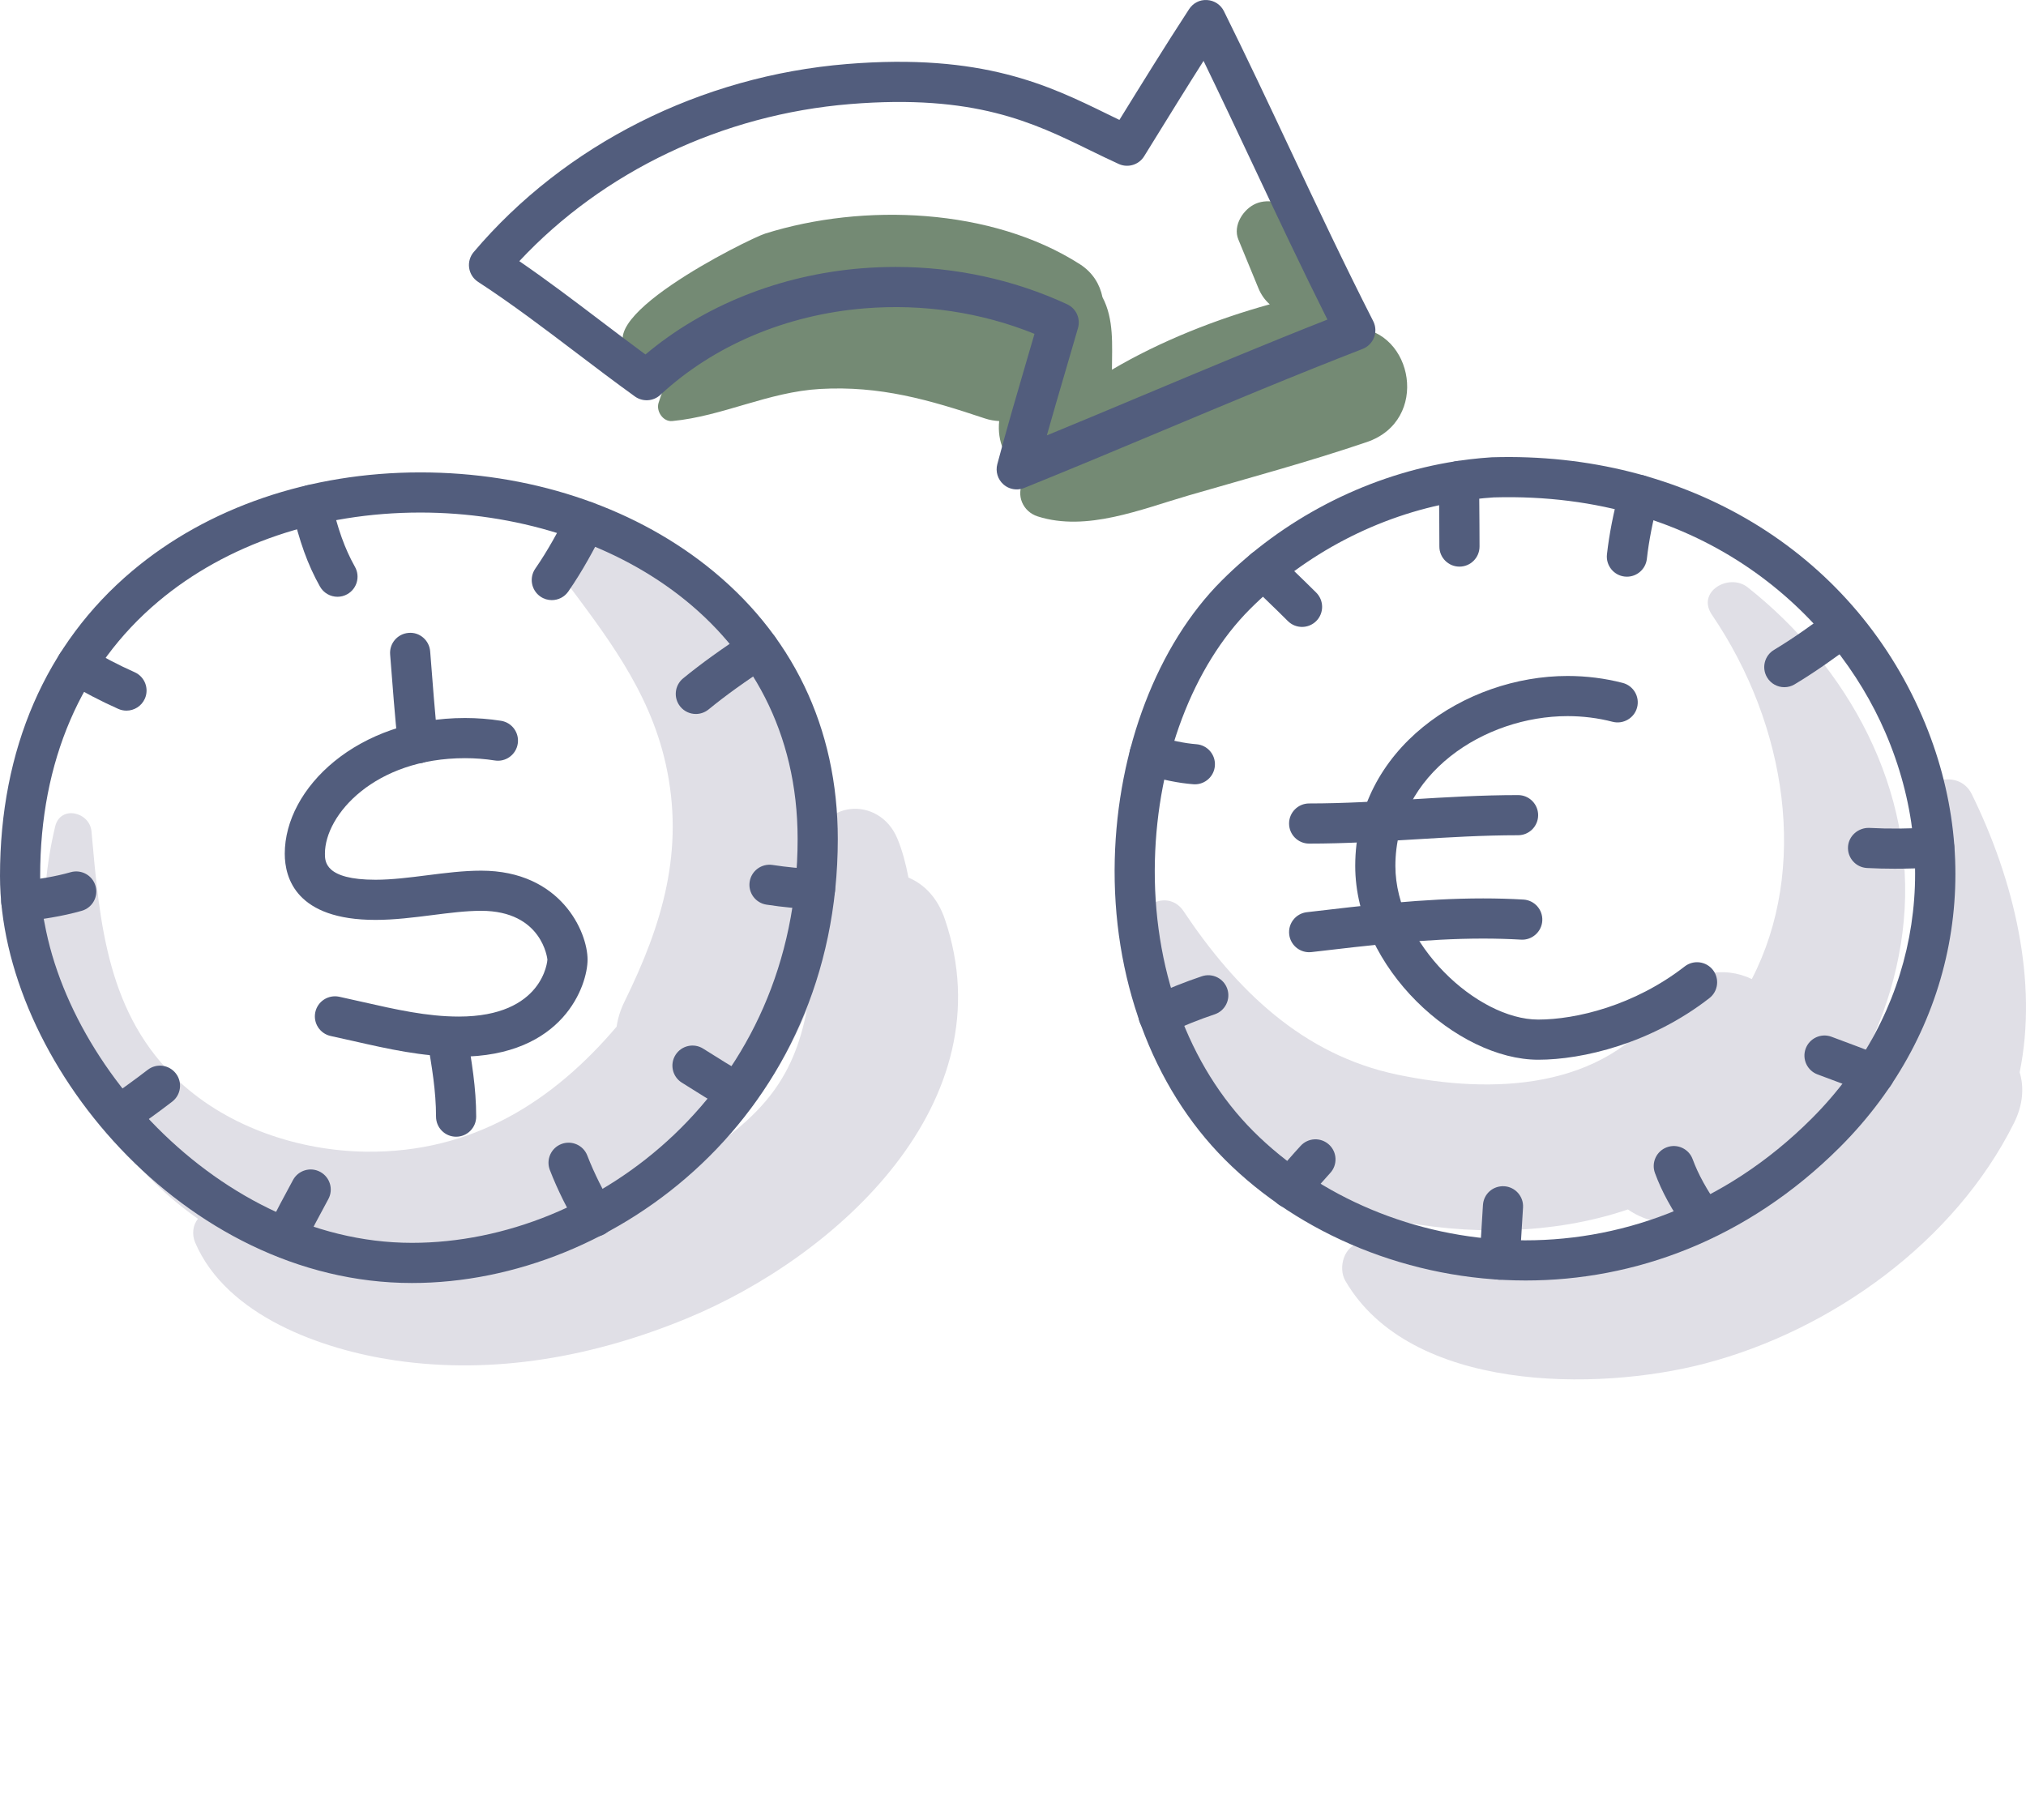<?xml version="1.0" encoding="iso-8859-1"?>
<svg version="1.1" xmlns="http://www.w3.org/2000/svg" xmlns:xlink="http://www.w3.org/1999/xlink" x="0px" y="0px"
	 viewBox="0 0 224.698 201.892" style="enable-background:new 0 0 224.698 201.892;" xml:space="preserve">
<g id="_x39_">
	<g>
		<path style="fill:#E0DFE6;" d="M104.793,101.956c-0.82-2.41-2.318-3.896-4.039-4.616c-0.294-1.525-0.674-3.002-1.235-4.342
			c-2.021-4.829-8.762-4.286-9.229,1.249c-0.213,2.532,0.231,5.293,0.711,7.982c-0.171,0.519-0.312,1.061-0.388,1.645
			c-0.046,0.356-0.09,0.709-0.133,1.062c-0.332-0.977-0.871-1.855-1.576-2.597c2.568-17.655-5.659-37.856-23.291-43.173
			c-2.385-0.719-5.121,2.311-3.473,4.517c4.939,6.613,9.842,12.772,11.69,21.036c2.138,9.563-0.361,17.835-4.568,26.379
			c-0.471,0.957-0.746,1.885-0.872,2.775c-6.972,8.208-15.904,14.023-27.808,13.868c-7.395-0.096-15.192-2.688-20.665-7.748
			c-8.025-7.419-8.855-17.517-9.77-27.777c-0.193-2.169-3.452-2.942-4.027-0.545c-4.073,16.963,2.44,34.092,15.843,43.521
			c-0.58,0.669-0.698,1.735-0.318,2.625c3.473,8.135,14.079,11.89,22.188,13.075c11.052,1.615,22.047-0.422,32.294-4.638
			C92.822,139.388,111.7,122.262,104.793,101.956z M84.951,122.097c-1.297,1.537-2.843,2.917-4.524,4.178
			c3.816-4.2,6.925-9.037,9.067-14.293C88.794,115.567,87.608,118.949,84.951,122.097z"/>
		<path style="fill:#E0DFE6;" d="M193.825,65.14c-2.042-1.615-5.716,0.471-3.958,3.054c8.371,12.298,10.71,28.23,4.422,40.399
			c-3.052-1.465-7.042-0.956-9.748,2.863c-6.718,9.482-19.043,9.928-29.533,7.747c-10.532-2.19-17.924-9.412-23.747-18.146
			c-1.595-2.393-5.201-0.892-4.606,1.942c3.381,16.102,10.264,28.617,27.589,32.271c8.369,1.765,17.986,1.712,26.302-1.123
			c2.118,1.479,4.948,2.033,7.894,0.722c12.776-5.687,21.413-18.917,22.699-32.704C212.498,87.611,204.998,73.974,193.825,65.14z"/>
		<path style="fill:#748a74;" d="M150.35,36.369c-0.376-1.922-1.886-3.627-4.172-3.724c0.517-1.028,0.518-2.299-0.055-3.447
			c-0.871-1.745-1.742-3.49-2.613-5.235c-0.749-1.501-2.763-1.992-4.213-1.381c-1.394,0.588-2.595,2.422-1.954,3.981
			c0.741,1.8,1.482,3.6,2.223,5.4c0.294,0.715,0.729,1.331,1.263,1.791c-5.843,1.614-12.054,4.034-17.505,7.253
			c0.005-2.712,0.248-5.598-1.052-8.043c-0.284-1.411-1.07-2.741-2.505-3.659c-9.789-6.26-24.008-6.817-34.899-3.398
			c-1.807,0.567-21.13,10.121-14.396,13.536c1.428,0.724,3.095,0.845,4.87,0.641c-0.994,1.368-1.787,2.898-2.306,4.618
			c-0.275,0.912,0.502,2.098,1.524,2c5.598-0.533,10.635-3.234,16.401-3.56c6.641-0.376,12.064,1.193,18.269,3.269
			c0.551,0.185,1.076,0.261,1.587,0.292c-0.226,2.214,0.56,4.462,2.877,5.539c0.097,0.045,0.195,0.091,0.292,0.136
			c0.055,0.026,0.109,0.038,0.164,0.062c-0.219,0.313-0.459,0.609-0.648,0.947c-0.86,1.538-0.059,3.365,1.583,3.89
			c5.421,1.733,11.48-0.797,16.752-2.328c6.588-1.913,13.253-3.707,19.747-5.914C158.619,46.644,156.735,36.668,150.35,36.369z"/>
		<path style="fill:#E0DFE6;" d="M218.683,88.085c-1.493-3.035-6.232-1.488-6.208,1.681c0.06,7.851,1.882,18.517-1.124,26.637
			c-0.202,0.236-0.399,0.485-0.586,0.756c-6.748,9.745-14.919,17.524-26.732,20.526c-5.889,1.497-12.039,1.632-18.073,1.205
			c-5.082-0.359-9.969-1.759-15.043-1.034c-1.877,0.268-2.541,2.774-1.71,4.204c7.174,12.348,27.887,12.318,39.869,9.18
			c14.07-3.685,27.751-13.521,34.303-26.708c1.009-2.031,1.109-3.954,0.615-5.601C226.066,108.833,223.35,97.573,218.683,88.085z"/>
		<g>
			<g>
				<path style="fill:#525D7D;" d="M45.685,142.307C20.379,142.307,0,117.603,0,97.151C0,83.1,5.075,71.402,14.676,63.319
					c8.366-7.044,19.712-10.922,31.945-10.922c11.956,0,23.209,3.662,31.682,10.313c9.561,7.502,14.614,17.996,14.614,30.347
					C92.916,123.477,68.4,142.307,45.685,142.307z M46.621,56.85c-11.186,0-21.511,3.507-29.077,9.875
					c-8.563,7.211-13.09,17.731-13.09,30.425c0,18.321,19.026,40.702,41.231,40.702c20.573,0,42.777-17.126,42.777-44.797
					C88.462,69.286,67.414,56.85,46.621,56.85z"/>
			</g>
			<g>
				<path style="fill:#525D7D;" d="M169.208,142.027c-12.827,0-25.036-5.086-33.342-13.393
					c-8.102-8.102-12.559-20.247-12.231-33.319c0.307-12.242,4.74-23.799,11.857-30.915c6.803-6.803,15.727-11.457,25.13-13.104
					c1.586-0.278,3.201-0.471,4.798-0.574c0.026-0.001,0.052-0.003,0.078-0.003c21.466-0.648,39.768,10.393,47.692,28.761
					c7.18,16.645,3.693,34.933-9.101,47.727C193.703,137.593,181.186,142.027,169.208,142.027z M165.667,55.17
					c-1.424,0.093-2.862,0.265-4.277,0.513c-8.508,1.491-16.587,5.705-22.749,11.866c-6.329,6.329-10.274,16.749-10.554,27.878
					c-0.297,11.859,3.686,22.814,10.928,30.058c14.549,14.546,42.361,18.135,61.924-1.428c11.476-11.476,14.602-27.881,8.16-42.813
					C203.472,68.198,189.098,54.5,165.667,55.17z"/>
			</g>
			<g>
				<path style="fill:#525D7D;" d="M50.888,117.208c-4.039,0-7.914-0.88-11.66-1.731c-0.85-0.193-1.699-0.386-2.547-0.567
					c-1.202-0.258-1.969-1.441-1.711-2.645c0.26-1.204,1.441-1.962,2.645-1.711c0.866,0.186,1.733,0.383,2.601,0.58
					c3.668,0.832,7.134,1.62,10.673,1.62c9.4,0,9.822-6.248,9.822-6.312c0-0.054-0.548-5.418-7.351-5.418
					c-1.676,0-3.499,0.232-5.429,0.477c-2.057,0.261-4.185,0.531-6.287,0.531c-8.755,0-10.062-4.601-10.062-7.344
					c0-7.268,8.035-15.05,19.996-15.05c1.34,0,2.681,0.104,3.989,0.31c1.215,0.19,2.046,1.33,1.854,2.545
					c-0.191,1.217-1.337,2.052-2.545,1.855c-1.08-0.17-2.191-0.255-3.298-0.255c-10.007,0-15.542,6.265-15.542,10.596
					c0,0.864,0,2.89,5.608,2.89c1.821,0,3.806-0.252,5.726-0.496c1.982-0.252,4.032-0.512,5.99-0.512
					c8.833,0,11.805,6.78,11.805,9.872C65.163,109.234,62.541,117.208,50.888,117.208z"/>
			</g>
			<g>
				<path style="fill:#525D7D;" d="M46.341,84.666c-1.128,0-2.095-0.854-2.213-1.999c-0.336-3.287-0.586-6.51-0.848-9.923
					l-0.012-0.155c-0.096-1.227,0.822-2.297,2.049-2.391c1.214-0.113,2.297,0.822,2.391,2.049l0.013,0.155
					c0.261,3.384,0.507,6.58,0.838,9.81c0.126,1.224-0.764,2.317-1.988,2.443C46.493,84.661,46.418,84.666,46.341,84.666z"/>
			</g>
			<g>
				<path style="fill:#525D7D;" d="M50.586,126.081c-1.23,0-2.227-0.997-2.227-2.227c0-2.832-0.461-5.531-0.951-8.391l2.172-0.515
					l2.195-0.375l-2.195,0.375l2.218-0.236c0.499,2.917,1.015,5.932,1.015,9.142C52.813,125.083,51.816,126.081,50.586,126.081z"/>
			</g>
			<g>
				<path style="fill:#525D7D;" d="M170.6,117.541c-8.946,0-20.296-10.122-20.296-21.496c0-13.013,12.223-21.069,23.546-21.069
					c2.091,0,4.15,0.26,6.122,0.771c1.19,0.31,1.905,1.525,1.596,2.716c-0.31,1.19-1.533,1.898-2.716,1.596
					c-1.607-0.418-3.29-0.629-5.002-0.629c-9.182,0-19.092,6.352-19.092,16.615c0,8.617,9.071,17.042,15.842,17.042
					c4.192,0,10.661-1.549,16.249-5.894c0.969-0.751,2.369-0.58,3.126,0.391c0.754,0.971,0.58,2.371-0.392,3.126
					C183.107,115.746,175.531,117.541,170.6,117.541z"/>
			</g>
			<g>
				<path style="fill:#525D7D;" d="M145.194,93.57c-1.23,0-2.227-0.998-2.227-2.227c0-1.229,0.998-2.227,2.227-2.227
					c3.871,0,7.724-0.233,11.45-0.46c3.791-0.231,7.714-0.468,11.72-0.468c1.229,0,2.227,0.998,2.227,2.227
					s-0.998,2.227-2.227,2.227c-3.871,0-7.724,0.233-11.45,0.46C153.122,93.332,149.2,93.57,145.194,93.57z"/>
			</g>
			<g>
				<path style="fill:#525D7D;" d="M145.191,105.617c-1.114,0-2.076-0.834-2.208-1.966c-0.145-1.222,0.729-2.328,1.95-2.472
					c6.388-0.753,12.994-1.53,19.558-1.53c1.515,0,3.017,0.042,4.466,0.128c1.228,0.071,2.166,1.124,2.094,2.352
					c-0.071,1.228-1.141,2.168-2.352,2.094c-1.363-0.078-2.778-0.119-4.208-0.119c-6.303,0-12.777,0.761-19.036,1.498
					C145.367,105.613,145.278,105.617,145.191,105.617z"/>
			</g>
			<g>
				<path style="fill:#525D7D;" d="M112.761,54.284c-0.534,0-1.058-0.191-1.473-0.557c-0.632-0.558-0.896-1.425-0.68-2.24
					c1.027-3.876,2.159-7.741,3.254-11.477c0.291-0.995,0.583-1.988,0.871-2.98c-5.874-2.382-12.35-3.356-18.846-2.827
					c-8.701,0.709-16.747,4.118-22.652,9.599c-0.78,0.722-1.957,0.79-2.816,0.175c-2.201-1.585-4.386-3.243-6.5-4.847
					c-3.526-2.675-7.171-5.441-10.897-7.867c-0.536-0.348-0.896-0.911-0.989-1.543c-0.093-0.634,0.091-1.274,0.504-1.763
					C62.642,16.025,77.728,8.425,93.928,7.102c15.036-1.228,22.394,2.373,28.89,5.55c0.446,0.218,0.89,0.435,1.332,0.648
					c2.497-4.041,5.073-8.214,7.731-12.289c0.438-0.668,1.174-1.061,1.998-1.006c0.797,0.046,1.509,0.518,1.864,1.235
					c2.495,5.041,4.949,10.249,7.321,15.286c2.978,6.322,6.058,12.859,9.234,19.092c0.286,0.561,0.32,1.217,0.096,1.805
					c-0.225,0.589-0.689,1.054-1.276,1.282c-7.469,2.895-14.963,6.037-22.21,9.075c-5.02,2.104-10.209,4.28-15.314,6.34
					C113.325,54.231,113.043,54.284,112.761,54.284z M99.335,29.608c6.619,0,13.126,1.409,19.018,4.14
					c0.996,0.462,1.508,1.582,1.204,2.637c-0.467,1.622-0.942,3.248-1.421,4.877c-0.676,2.305-1.366,4.659-2.033,7.028
					c3.716-1.528,7.444-3.091,11.083-4.617c6.538-2.74,13.275-5.565,20.035-8.227c-2.813-5.615-5.539-11.403-8.186-17.022
					c-1.811-3.844-3.668-7.787-5.552-11.672c-1.886,2.968-3.735,5.962-5.539,8.882l-1.05,1.698
					c-0.587,0.951-1.794,1.318-2.813,0.857c-1.079-0.489-2.142-1.009-3.222-1.535c-6.272-3.068-12.756-6.238-26.57-5.112
					c-14.163,1.156-27.393,7.467-36.692,17.425c3.096,2.124,6.094,4.399,9.013,6.614c1.627,1.234,3.299,2.503,4.975,3.735
					c6.477-5.442,14.902-8.817,23.938-9.554C96.796,29.659,98.068,29.608,99.335,29.608z"/>
			</g>
			<g>
				<path style="fill:#525D7D;" d="M37.429,66.192c-0.779,0-1.534-0.409-1.943-1.135c-1.351-2.403-2.305-5.046-3.097-8.569
					c-0.268-1.199,0.486-2.391,1.686-2.661c1.198-0.267,2.389,0.486,2.66,1.686c0.692,3.081,1.504,5.352,2.633,7.36
					c0.603,1.073,0.222,2.43-0.85,3.033C38.175,66.101,37.799,66.192,37.429,66.192z"/>
			</g>
			<g>
				<path style="fill:#525D7D;" d="M61.199,66.563c-0.438,0-0.88-0.129-1.266-0.396c-1.012-0.7-1.264-2.088-0.564-3.098
					c1.438-2.078,2.579-4.222,3.597-6.229c0.557-1.098,1.897-1.535,2.994-0.979c1.096,0.557,1.536,1.897,0.979,2.994
					c-1.09,2.147-2.317,4.451-3.907,6.748C62.6,66.228,61.906,66.563,61.199,66.563z"/>
			</g>
			<g>
				<path style="fill:#525D7D;" d="M77.175,79.192c-0.645,0-1.285-0.278-1.725-0.816c-0.779-0.953-0.638-2.355,0.313-3.135
					c2.033-1.663,4.38-3.351,7.177-5.16c1.032-0.664,2.411-0.374,3.08,0.661c0.667,1.032,0.373,2.411-0.661,3.08
					c-2.655,1.718-4.872,3.31-6.774,4.867C78.169,79.027,77.67,79.192,77.175,79.192z"/>
			</g>
			<g>
				<path style="fill:#525D7D;" d="M90.389,100.851c-0.029,0-0.058,0-0.087-0.001c-1.753-0.067-3.535-0.239-5.297-0.51
					c-1.215-0.187-2.049-1.324-1.862-2.54c0.187-1.215,1.328-2.046,2.54-1.862c1.594,0.245,3.204,0.4,4.789,0.461
					c1.228,0.048,2.187,1.082,2.14,2.311C92.567,99.909,91.579,100.851,90.389,100.851z"/>
			</g>
			<g>
				<path style="fill:#525D7D;" d="M81.735,123.448c-0.384,0-0.774-0.099-1.13-0.309c-1.669-0.983-3.351-2.014-4.999-3.065
					c-1.038-0.661-1.343-2.037-0.681-3.074c0.663-1.04,2.041-1.341,3.074-0.681c1.606,1.022,3.243,2.027,4.869,2.984
					c1.058,0.623,1.412,1.989,0.787,3.049C83.239,123.056,82.497,123.448,81.735,123.448z"/>
			</g>
			<g>
				<path style="fill:#525D7D;" d="M65.948,137.171c-0.783,0-1.543-0.415-1.95-1.148c-0.992-1.791-2.126-3.935-3.017-6.253
					c-0.442-1.148,0.131-2.437,1.277-2.878c1.147-0.441,2.437,0.129,2.878,1.277c0.796,2.066,1.841,4.039,2.759,5.697
					c0.596,1.076,0.206,2.432-0.87,3.027C66.683,137.081,66.313,137.171,65.948,137.171z"/>
			</g>
			<g>
				<path style="fill:#525D7D;" d="M31.64,139.522c-0.338,0-0.68-0.077-1.002-0.239c-1.099-0.554-1.538-1.893-0.985-2.991
					c0.896-1.776,1.834-3.56,2.849-5.418c0.59-1.08,1.947-1.477,3.022-0.887c1.08,0.59,1.478,1.943,0.887,3.022
					c-0.992,1.815-1.907,3.558-2.782,5.291C33.238,139.075,32.453,139.522,31.64,139.522z"/>
			</g>
			<g>
				<path style="fill:#525D7D;" d="M13.194,125.981c-0.695,0-1.377-0.323-1.812-0.931c-0.716-1-0.486-2.392,0.515-3.107l0.236-0.168
					c1.441-1.032,2.877-2.058,4.25-3.114c0.974-0.751,2.37-0.57,3.123,0.406c0.751,0.974,0.568,2.372-0.406,3.123
					c-1.415,1.089-2.891,2.146-4.376,3.207l-0.235,0.168C14.096,125.846,13.644,125.981,13.194,125.981z"/>
			</g>
			<g>
				<path style="fill:#525D7D;" d="M2.362,102.227c-1.108,0-2.068-0.826-2.207-1.954c-0.151-1.221,0.716-2.333,1.937-2.482
					c2.195-0.271,4.013-0.554,5.75-1.05c1.177-0.336,2.416,0.345,2.753,1.53c0.338,1.183-0.347,2.416-1.53,2.753
					c-2.239,0.639-4.492,0.948-6.429,1.186C2.544,102.221,2.453,102.227,2.362,102.227z"/>
			</g>
			<g>
				<path style="fill:#525D7D;" d="M14.025,78.821c-0.302,0-0.609-0.061-0.903-0.191c-1.959-0.871-3.897-1.884-5.762-3.01
					c-1.053-0.636-1.39-2.005-0.755-3.058c0.637-1.056,2.008-1.392,3.058-0.755c1.707,1.031,3.48,1.957,5.269,2.752
					c1.124,0.5,1.63,1.817,1.131,2.94C15.692,78.328,14.879,78.821,14.025,78.821z"/>
			</g>
			<g>
				<path style="fill:#525D7D;" d="M180.439,63.964c-0.083,0-0.165-0.004-0.249-0.013c-1.222-0.136-2.102-1.238-1.968-2.461
					c0.246-2.204,0.703-4.547,1.396-7.161c0.316-1.187,1.533-1.895,2.724-1.582c1.189,0.316,1.896,1.535,1.582,2.724
					c-0.638,2.4-1.054,4.53-1.275,6.512C182.522,63.121,181.558,63.964,180.439,63.964z"/>
			</g>
			<g>
				<path style="fill:#525D7D;" d="M197.896,76.221c-0.757,0-1.493-0.386-1.911-1.082c-0.634-1.055-0.29-2.423,0.764-3.055
					c2.22-1.331,4.37-2.888,6.362-4.373c0.989-0.734,2.382-0.529,3.117,0.455c0.735,0.987,0.531,2.382-0.455,3.117
					c-2.086,1.553-4.345,3.188-6.733,4.619C198.682,76.12,198.286,76.221,197.896,76.221z"/>
			</g>
			<g>
				<path style="fill:#525D7D;" d="M210.138,96.355c-1.025,0-2.05-0.025-3.074-0.078c-1.228-0.065-2.172-1.114-2.107-2.342
					c0.067-1.228,1.142-2.14,2.342-2.107c2.25,0.12,4.412,0.093,7.091-0.057c1.25-0.054,2.278,0.874,2.347,2.101
					c0.068,1.228-0.873,2.278-2.101,2.347C213.001,96.31,211.529,96.355,210.138,96.355z"/>
			</g>
			<g>
				<path style="fill:#525D7D;" d="M207.854,121.389c-0.265,0-0.535-0.046-0.797-0.148c-1.828-0.7-3.651-1.398-5.474-2.068
					c-1.154-0.425-1.746-1.705-1.322-2.859c0.425-1.157,1.704-1.747,2.859-1.322c1.843,0.679,3.683,1.382,5.531,2.091
					c1.148,0.439,1.722,1.728,1.282,2.877C209.594,120.845,208.748,121.389,207.854,121.389z"/>
			</g>
			<g>
				<path style="fill:#525D7D;" d="M188.905,137.525c-0.703,0-1.395-0.332-1.827-0.951c-1.685-2.413-2.774-4.406-3.531-6.465
					c-0.425-1.154,0.165-2.434,1.321-2.858c1.15-0.426,2.434,0.165,2.858,1.321c0.621,1.685,1.547,3.365,3.003,5.45
					c0.705,1.009,0.458,2.398-0.55,3.101C189.791,137.395,189.346,137.525,188.905,137.525z"/>
			</g>
			<g>
				<path style="fill:#525D7D;" d="M166.33,141.942c-0.045,0-0.091-0.001-0.138-0.004c-1.228-0.075-2.162-1.131-2.086-2.359
					l0.364-5.92c0.077-1.228,1.103-2.153,2.362-2.084c1.227,0.077,2.16,1.134,2.083,2.362l-0.364,5.914
					C168.479,141.033,167.498,141.942,166.33,141.942z"/>
			</g>
			<g>
				<path style="fill:#525D7D;" d="M143.108,134.025c-0.502,0-1.006-0.168-1.422-0.515c-0.945-0.786-1.074-2.189-0.289-3.136
					c1.025-1.234,1.959-2.308,2.855-3.283c0.832-0.908,2.241-0.966,3.146-0.133c0.906,0.832,0.966,2.24,0.133,3.146
					c-0.844,0.921-1.731,1.94-2.71,3.117C144.382,133.751,143.747,134.025,143.108,134.025z"/>
			</g>
			<g>
				<path style="fill:#525D7D;" d="M128.484,114.825c-0.845,0-1.654-0.484-2.028-1.303c-0.509-1.119-0.016-2.44,1.103-2.951
					c2.063-0.94,3.942-1.688,5.742-2.288c1.167-0.389,2.429,0.242,2.817,1.408c0.389,1.167-0.241,2.429-1.408,2.817
					c-1.65,0.55-3.385,1.243-5.304,2.117C129.106,114.761,128.793,114.825,128.484,114.825z"/>
			</g>
			<g>
				<path style="fill:#525D7D;" d="M132.522,86.993c-0.058,0-0.116-0.001-0.174-0.007c-1.612-0.123-3.358-0.476-5.495-1.106
					c-1.18-0.348-1.853-1.586-1.505-2.766c0.348-1.179,1.591-1.852,2.766-1.505c1.83,0.539,3.283,0.838,4.576,0.938
					c1.227,0.094,2.144,1.164,2.049,2.391C134.651,86.105,133.673,86.993,132.522,86.993z"/>
			</g>
			<g>
				<path style="fill:#525D7D;" d="M144.406,69.536c-0.57,0-1.141-0.218-1.576-0.653c-0.741-0.742-1.493-1.472-2.246-2.198
					c-0.668-0.647-1.335-1.292-1.991-1.943c-0.873-0.867-0.879-2.276-0.012-3.149c0.866-0.874,2.278-0.877,3.149-0.012
					c0.642,0.638,1.296,1.269,1.949,1.901c0.771,0.745,1.543,1.492,2.302,2.252c0.869,0.872,0.869,2.281-0.001,3.151
					C145.545,69.318,144.975,69.536,144.406,69.536z"/>
			</g>
			<g>
				<path style="fill:#525D7D;" d="M161.864,62.849c-1.229,0-2.227-0.998-2.227-2.227c0-1.659-0.016-3.303-0.03-4.937l-0.02-2.313
					c-0.009-1.23,0.982-2.234,2.211-2.243c1.238,0,2.234,0.986,2.243,2.211l0.02,2.302c0.014,1.648,0.03,3.306,0.03,4.979
					C164.091,61.851,163.094,62.849,161.864,62.849z"/>
			</g>
		</g>
	</g>
</g>
<g id="Layer_1">
</g>
</svg>
